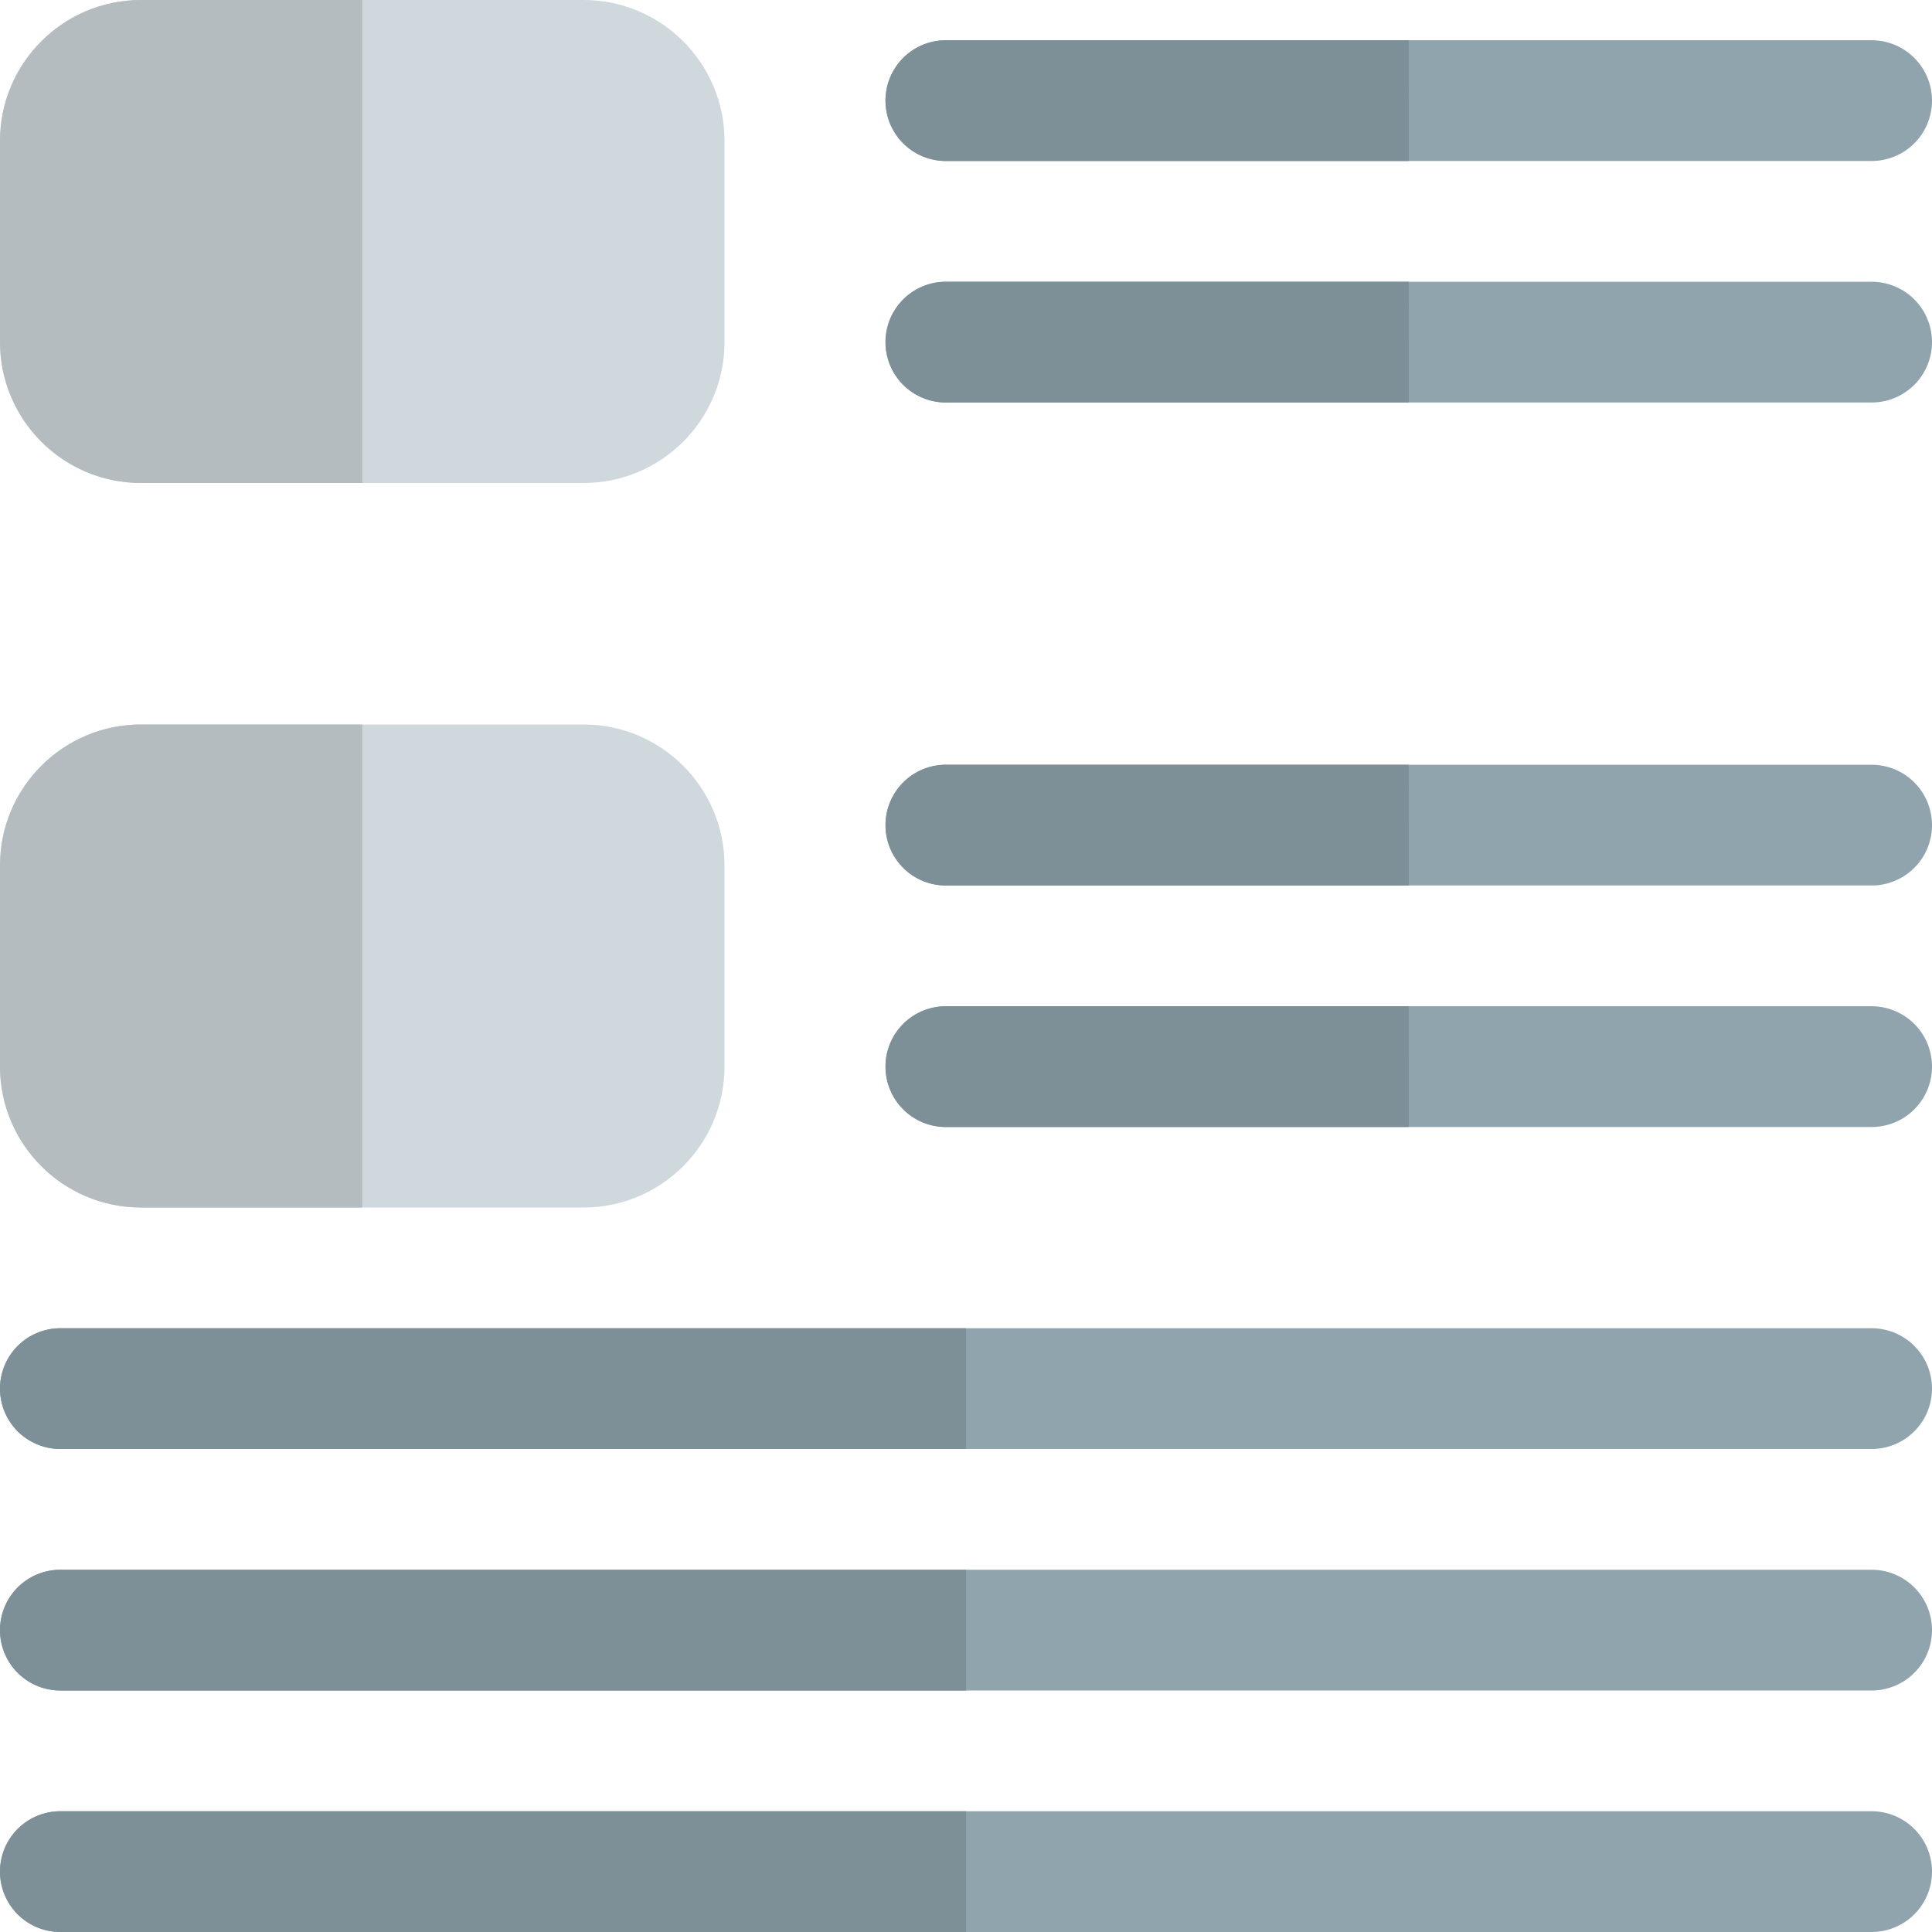 <svg viewBox="0 0 24 24" xmlns="http://www.w3.org/2000/svg"><path d="M23.25.5h-11.5a.75.75 0 000 1.5h11.5a.75.75 0 000-1.5zm0 3h-11.5a.75.75 0 000 1.5h11.5a.75.75 0 000-1.5zm0 6h-11.5a.75.75 0 000 1.5h11.5a.75.75 0 000-1.5zm0 3h-11.5a.75.75 0 000 1.5h11.5a.75.75 0 000-1.5z" fill="#90a4ae"/><path d="M1.75 6h5.5C8.215 6 9 5.215 9 4.25v-2.5C9 .785 8.215 0 7.25 0h-5.5C.785 0 0 .785 0 1.75v2.5C0 5.215.785 6 1.75 6zm0 9h5.5C8.215 15 9 14.215 9 13.25v-2.5C9 9.785 8.215 9 7.25 9h-5.5C.785 9 0 9.785 0 10.75v2.5C0 14.215.785 15 1.75 15z" fill="#cfd8dc"/><path d="M23.25 16.5H.75a.75.75 0 000 1.5h22.5a.75.75 0 000-1.5zm0 3H.75a.75.75 0 000 1.5h22.5a.75.75 0 000-1.5zm0 3H.75a.75.75 0 000 1.5h22.5a.75.75 0 000-1.5z" fill="#90a4ae"/><path d="M4.5 0H1.75C.785 0 0 .785 0 1.75v2.5C0 5.215.785 6 1.75 6H4.5zm0 9H1.75C.785 9 0 9.785 0 10.75v2.5C0 14.215.785 15 1.75 15H4.5z" fill="#b4bcc0"/><path d="M17.5.5h-5.75a.75.75 0 000 1.5h5.75zm0 3h-5.75a.75.75 0 000 1.5h5.75zm0 6h-5.75a.75.75 0 000 1.5h5.75zm0 3h-5.75a.75.75 0 000 1.5h5.75zm-5.5 4H.75a.75.75 0 000 1.5H12zm0 3H.75a.75.75 0 000 1.5H12zm0 3H.75a.75.75 0 000 1.5H12z" fill="#7d8f97"/></svg>